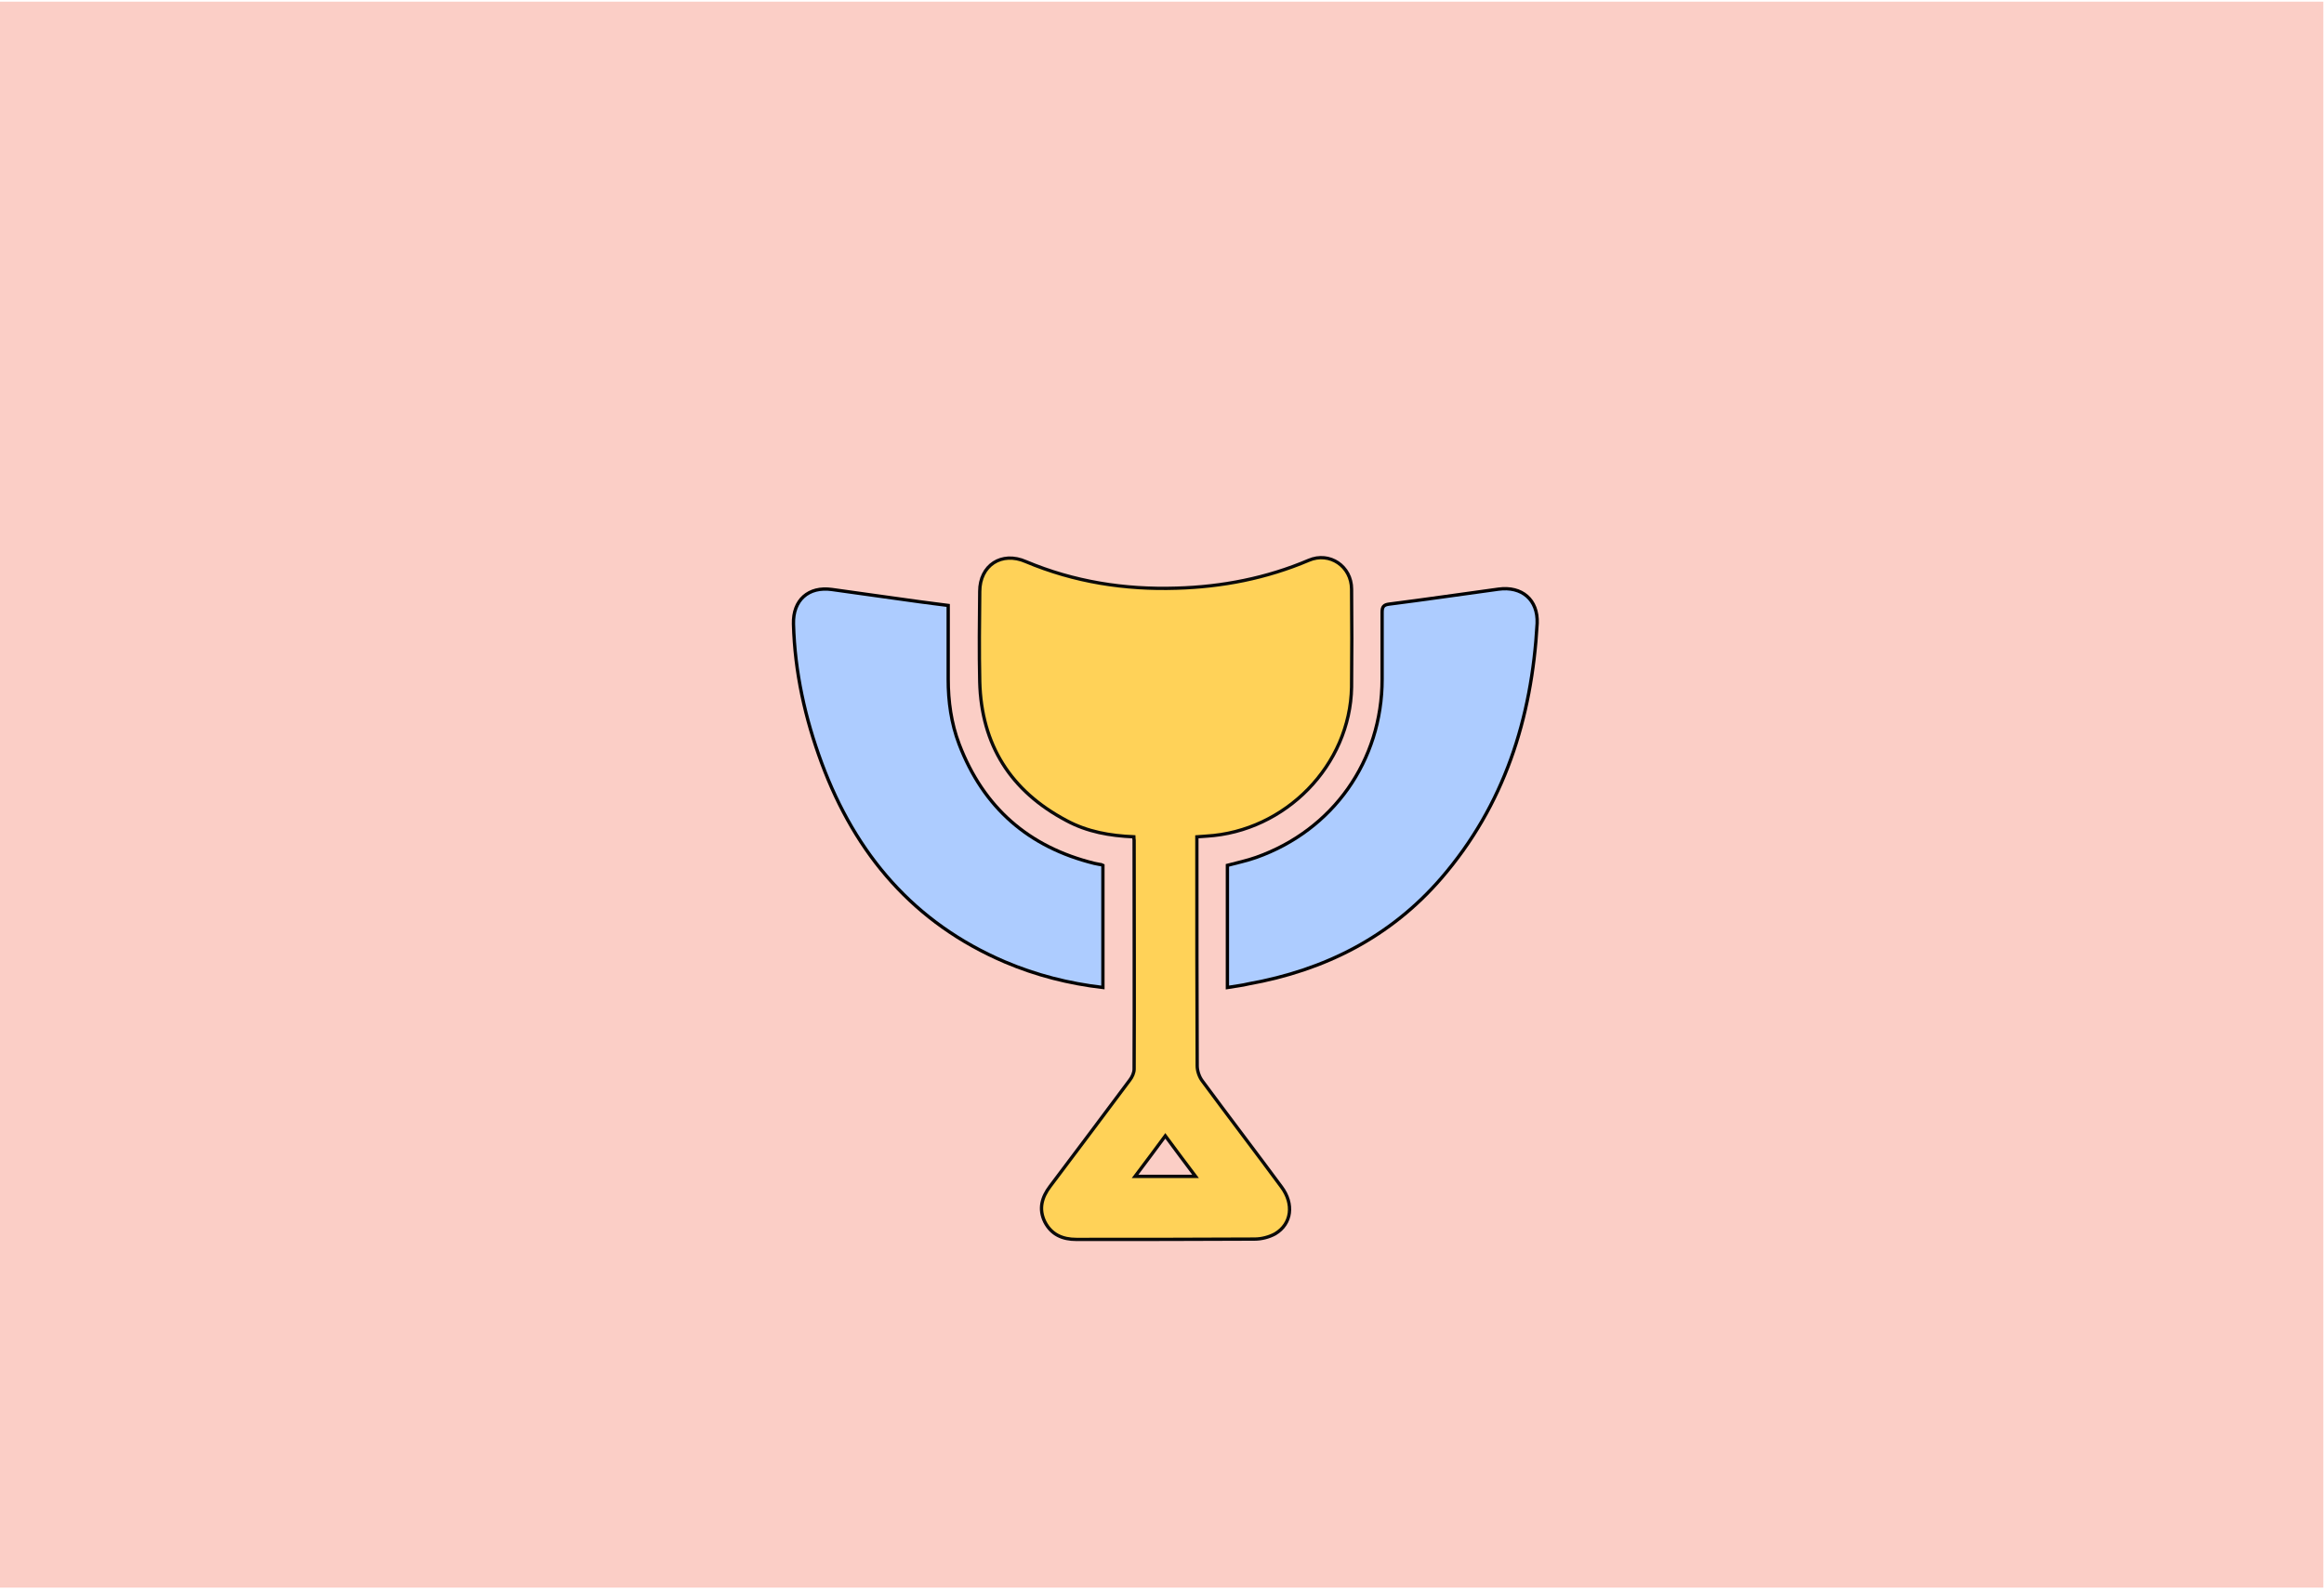 <?xml version="1.0" encoding="utf-8"?>
<!-- Generator: Adobe Illustrator 22.1.0, SVG Export Plug-In . SVG Version: 6.00 Build 0)  -->
<svg version="1.1" id="Calque_1" xmlns="http://www.w3.org/2000/svg" xmlns:xlink="http://www.w3.org/1999/xlink" x="0px" y="0px"
	 viewBox="0 0 700 480" style="enable-background:new 0 0 700 480;" xml:space="preserve">
<style type="text/css">
	.st0{fill:#DAECFF;}
	.st1{fill:#FFD258;}
	.st2{fill:#FBCEC6;}
	.st3{fill:#ADCCFF;}
	.st4{fill:#FF5F7D;}
	.st5{fill:none;stroke:#000000;stroke-width:2;stroke-miterlimit:10;}
	.st6{fill:#FFFBF2;}
	.st7{fill:#73B7A4;}
	.st8{fill:none;stroke:#000000;stroke-miterlimit:10;}
	.st9{fill:#98BFFF;}
	.st10{fill:#FFD258;stroke:#000000;stroke-width:2;stroke-miterlimit:10;}
	.st11{fill:#FEF0E1;stroke:#070707;stroke-miterlimit:10;}
	.st12{fill:#D3A533;}
	.st13{fill:#FFB5C0;stroke:#020202;stroke-miterlimit:10;}
	.st14{fill:#FF8E9E;}
	.st15{fill:#FF8E9E;stroke:#000000;stroke-miterlimit:10;}
	.st16{fill:#EA5B70;}
	.st17{fill:#020202;}
	.st18{fill:#FFD258;stroke:#050505;stroke-width:0.5;stroke-miterlimit:10;}
	.st19{fill:#FEF0E1;stroke:#020202;stroke-width:0.5;stroke-miterlimit:10;}
	.st20{fill:#DDB143;}
	.st21{fill:#D6AF8B;}
	.st22{fill:#FFFBF2;stroke:#020202;stroke-width:2;stroke-miterlimit:10;}
	.st23{fill:#FF5F7D;stroke:#020202;stroke-width:2;stroke-miterlimit:10;}
	.st24{fill:#FFFFFF;}
	.st25{fill:#ADCCFF;stroke:#020202;stroke-width:2;stroke-miterlimit:10;}
	.st26{fill:#FFD258;stroke:#050505;stroke-width:2;stroke-miterlimit:10;}
	.st27{fill:#85AAE0;}
	.st28{fill:#C99E32;}
	.st29{fill:#FFCF47;stroke:#020202;stroke-miterlimit:10;}
	.st30{fill:#FF5F7D;stroke:#050505;stroke-width:2;stroke-miterlimit:10;}
	.st31{fill:#F36B7F;stroke:#000000;stroke-miterlimit:10;}
	.st32{fill:#DBA92C;}
	.st33{fill:#73B7A4;stroke:#020202;stroke-width:2;stroke-miterlimit:10;}
	.st34{fill:#FFCF47;stroke:#020202;stroke-width:2;stroke-miterlimit:10;}
	.st35{fill:#99C6B8;}
	.st36{fill:#E2B23B;}
	.st37{fill:#C11A3E;}
	.st38{fill:#FEF0E1;stroke:#020202;stroke-miterlimit:10;}
	.st39{fill:#ADCCFF;stroke:#020202;stroke-miterlimit:10;}
	.st40{fill:#FFD258;stroke:#0C0C0C;stroke-width:0.75;stroke-miterlimit:10;}
	.st41{fill:#ADCCFF;stroke:#050505;stroke-width:2;stroke-miterlimit:10;}
	.st42{fill:#73B7A4;stroke:#050505;stroke-width:2;stroke-miterlimit:10;}
	.st43{fill:#FFFBF2;stroke:#050505;stroke-width:2;stroke-miterlimit:10;}
	.st44{fill:#FEF0E1;stroke:#020202;stroke-width:2;stroke-miterlimit:10;}
	.st45{fill:#D8A830;}
	.st46{fill:#FF5F7D;stroke:#050505;stroke-miterlimit:10;}
	.st47{fill:#73B7A4;stroke:#020202;stroke-miterlimit:10;}
	.st48{fill:#E8D2BF;}
	.st49{fill:#FFD258;stroke:#0A0A0A;stroke-width:2;stroke-miterlimit:10;}
	.st50{fill:#D8AB3A;}
	.st51{fill:#FFD258;stroke:#050505;stroke-miterlimit:10;}
	.st52{fill:#FBCEC6;stroke:#070707;stroke-miterlimit:10;}
	.st53{fill:#D84161;}
	.st54{fill:#FFD258;stroke:#0A0A0A;stroke-miterlimit:10;}
	.st55{fill:#FFD258;stroke:#0A0A0A;stroke-width:3;stroke-miterlimit:10;}
	.st56{fill:none;stroke:#0A0A0A;stroke-width:2;stroke-miterlimit:10;}
	.st57{fill:#FF5F7D;stroke:#000000;stroke-miterlimit:10;}
	.st58{fill:#FFD258;stroke:#000000;stroke-miterlimit:10;}
	.st59{fill:#FF5F7D;stroke:#050505;stroke-width:0.75;stroke-miterlimit:10;}
	.st60{fill:#FEF0E1;stroke:#020202;stroke-width:0.75;stroke-miterlimit:10;}
	.st61{fill:#FF5F7D;stroke:#050505;stroke-width:0.25;stroke-miterlimit:10;}
	.st62{fill:#FFD258;stroke:#0A0A0A;stroke-width:0.75;stroke-miterlimit:10;}
	.st63{fill:#73B7A4;stroke:#020202;stroke-width:0.25;stroke-miterlimit:10;}
	.st64{fill:#FBCEC6;stroke:#020202;stroke-miterlimit:10;}
	.st65{fill:#73B7A4;stroke:#020202;stroke-width:0.75;stroke-miterlimit:10;}
	.st66{fill:#73B7A4;stroke:#070707;stroke-miterlimit:10;}
	.st67{fill:#FFFBF2;stroke:#070707;stroke-miterlimit:10;}
	.st68{fill:#E2B139;}
	.st69{fill:#FFFBF2;stroke:#020202;stroke-miterlimit:10;}
	.st70{fill:#ADCCFF;stroke:#020202;stroke-width:0.75;stroke-miterlimit:10;}
	.st71{fill:#FFFBF2;stroke:#020202;stroke-width:0.75;stroke-miterlimit:10;}
	.st72{fill:#FFD258;stroke:#050505;stroke-width:0.75;stroke-miterlimit:10;}
	.st73{fill:#FBCEC6;stroke:#020202;stroke-width:0.75;stroke-miterlimit:10;}
	.st74{fill:#73B7A4;stroke:#050505;stroke-miterlimit:10;}
	.st75{fill:#73B7A4;stroke:#050505;stroke-width:0.75;stroke-miterlimit:10;}
	.st76{fill:#E2C2A6;}
	.st77{fill:#DBC69E;}
	.st78{fill:#D39C94;}
	.st79{fill:#E0B344;}
	.st80{fill:#E0AE32;}
	.st81{fill:#4F9982;}
	.st82{fill:#DDBA9B;}
	.st83{fill:#FF5F7D;stroke:#000000;stroke-width:0.75;stroke-miterlimit:10;}
	.st84{fill:#FFD258;stroke:#000000;stroke-width:0.75;stroke-miterlimit:10;}
	.st85{fill:none;stroke:#000000;stroke-width:0.5;stroke-miterlimit:10;}
	.st86{opacity:0.43;fill:#7F3B48;}
	.st87{opacity:0.88;fill:#98BFFF;}
	.st88{opacity:0.75;fill:#FFFBF2;}
	.st89{opacity:0.88;fill:#719BD8;}
	.st90{opacity:0.75;fill:#EAD9B7;}
	.st91{fill:#FEF0E1;}
	.st92{fill:none;stroke:#070707;stroke-miterlimit:10;}
	.st93{fill:#C1962B;}
	.st94{fill:#D6B154;}
	.st95{fill:#5DA08B;}
	.st96{fill:#C6961E;}
</style>
<rect x="-0.2" y="0.5" class="st2" width="700" height="477.8"/>
<g id="Drp3dW.tif">
	<g>
		<path class="st54" d="M341.5,252.1c-7.2-0.3-14-1.5-20.3-4.9c-16.8-8.9-25.6-22.8-26.1-41.8c-0.2-9.1-0.1-18.2,0-27.2
			c0-7.9,6.6-12.2,13.9-9c14.5,6.1,29.7,8.5,45.4,8c13.8-0.4,27.1-3,39.8-8.4c6.3-2.7,12.9,1.8,12.9,8.7c0.1,9.8,0.1,19.7,0,29.5
			c-0.4,23.5-19.9,43.5-43.7,44.9c-0.9,0.1-1.8,0.1-2.9,0.2c0,1,0,1.9,0,2.8c0,22.1,0,44.2,0.1,66.2c0,1.5,0.6,3.3,1.5,4.5
			c7.9,10.7,16,21.3,23.9,32c3.8,5.1,3.1,11.1-1.9,14.1c-1.8,1-4.1,1.6-6.2,1.6c-17.9,0.1-35.8,0.1-53.7,0.1c-4.1,0-7.5-1.4-9.5-5.3
			c-1.9-3.9-0.9-7.4,1.6-10.7c8-10.6,16-21.3,24-32c0.7-0.9,1.3-2.2,1.3-3.3c0.1-23,0-46,0-69C341.6,252.9,341.5,252.6,341.5,252.1z
			 M351,342.2c-3.1,4.2-6,8.1-9.1,12.2c6.2,0,12.1,0,18.2,0C357,350.3,354.1,346.4,351,342.2z"/>
		<path class="st39" d="M332.2,260.7c0,12.3,0,24.5,0,36.8c-10.3-1.2-20.1-3.7-29.5-7.7c-27.4-11.7-45-32.4-55.2-59.9
			c-5-13.5-8.1-27.4-8.5-41.9c-0.2-7.2,4.5-11.4,11.6-10.4c8.8,1.2,17.6,2.5,26.5,3.7c2.8,0.4,5.6,0.7,8.5,1.1c0,7.6,0,14.9,0,22.2
			c0,6.7,0.9,13.3,3.3,19.6c7.3,19.1,20.9,31,40.7,35.9c0.5,0.1,1,0.2,1.5,0.3C331.5,260.4,331.8,260.5,332.2,260.7z"/>
		<path class="st39" d="M369.7,297.5c0-12.5,0-24.6,0-36.8c3-0.8,5.9-1.4,8.7-2.4c23.1-8.2,37.9-29.1,37.9-53.7c0-6.7,0-13.5,0-20.2
			c0-1.6,0.5-2.2,2.1-2.4c11-1.4,21.9-3,32.9-4.5c7.1-1,12,3.2,11.7,10.3c-1.6,28.6-9.9,54.8-28.9,76.8
			c-15.3,17.7-35.1,27.7-58,31.8C374.1,296.9,372,297.1,369.7,297.5z"/>
	</g>
</g>
</svg>
